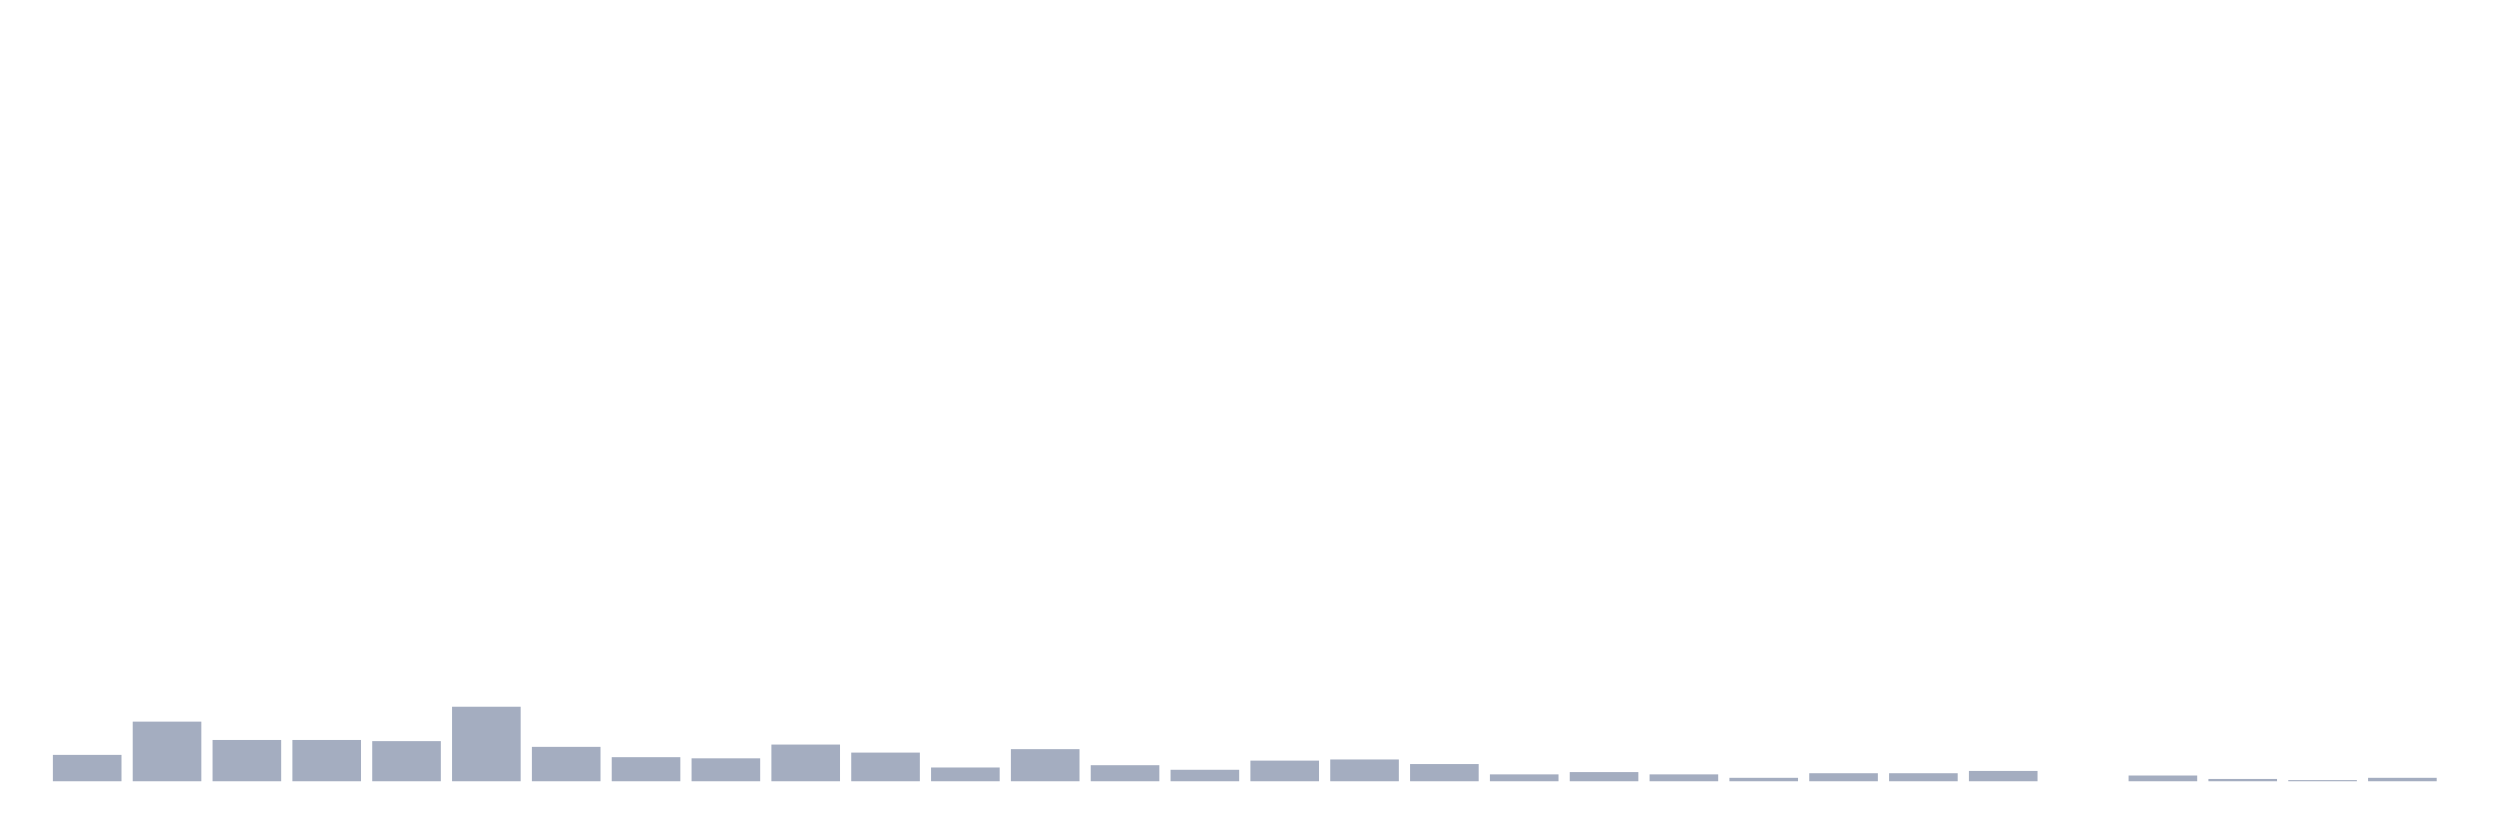 <svg xmlns="http://www.w3.org/2000/svg" viewBox="0 0 480 160"><g transform="translate(10,10)"><rect class="bar" x="0.153" width="13.175" y="134.937" height="5.063" fill="rgb(164,173,192)"></rect><rect class="bar" x="15.482" width="13.175" y="128.553" height="11.447" fill="rgb(164,173,192)"></rect><rect class="bar" x="30.81" width="13.175" y="132.075" height="7.925" fill="rgb(164,173,192)"></rect><rect class="bar" x="46.138" width="13.175" y="132.075" height="7.925" fill="rgb(164,173,192)"></rect><rect class="bar" x="61.466" width="13.175" y="132.296" height="7.704" fill="rgb(164,173,192)"></rect><rect class="bar" x="76.794" width="13.175" y="125.692" height="14.308" fill="rgb(164,173,192)"></rect><rect class="bar" x="92.123" width="13.175" y="133.396" height="6.604" fill="rgb(164,173,192)"></rect><rect class="bar" x="107.451" width="13.175" y="135.377" height="4.623" fill="rgb(164,173,192)"></rect><rect class="bar" x="122.779" width="13.175" y="135.597" height="4.403" fill="rgb(164,173,192)"></rect><rect class="bar" x="138.107" width="13.175" y="132.956" height="7.044" fill="rgb(164,173,192)"></rect><rect class="bar" x="153.436" width="13.175" y="134.497" height="5.503" fill="rgb(164,173,192)"></rect><rect class="bar" x="168.764" width="13.175" y="137.358" height="2.642" fill="rgb(164,173,192)"></rect><rect class="bar" x="184.092" width="13.175" y="133.836" height="6.164" fill="rgb(164,173,192)"></rect><rect class="bar" x="199.42" width="13.175" y="136.918" height="3.082" fill="rgb(164,173,192)"></rect><rect class="bar" x="214.748" width="13.175" y="137.799" height="2.201" fill="rgb(164,173,192)"></rect><rect class="bar" x="230.077" width="13.175" y="136.038" height="3.962" fill="rgb(164,173,192)"></rect><rect class="bar" x="245.405" width="13.175" y="135.818" height="4.182" fill="rgb(164,173,192)"></rect><rect class="bar" x="260.733" width="13.175" y="136.698" height="3.302" fill="rgb(164,173,192)"></rect><rect class="bar" x="276.061" width="13.175" y="138.679" height="1.321" fill="rgb(164,173,192)"></rect><rect class="bar" x="291.39" width="13.175" y="138.239" height="1.761" fill="rgb(164,173,192)"></rect><rect class="bar" x="306.718" width="13.175" y="138.679" height="1.321" fill="rgb(164,173,192)"></rect><rect class="bar" x="322.046" width="13.175" y="139.34" height="0.66" fill="rgb(164,173,192)"></rect><rect class="bar" x="337.374" width="13.175" y="138.459" height="1.541" fill="rgb(164,173,192)"></rect><rect class="bar" x="352.702" width="13.175" y="138.459" height="1.541" fill="rgb(164,173,192)"></rect><rect class="bar" x="368.031" width="13.175" y="138.019" height="1.981" fill="rgb(164,173,192)"></rect><rect class="bar" x="383.359" width="13.175" y="140" height="0" fill="rgb(164,173,192)"></rect><rect class="bar" x="398.687" width="13.175" y="138.899" height="1.101" fill="rgb(164,173,192)"></rect><rect class="bar" x="414.015" width="13.175" y="139.56" height="0.44" fill="rgb(164,173,192)"></rect><rect class="bar" x="429.344" width="13.175" y="139.78" height="0.22" fill="rgb(164,173,192)"></rect><rect class="bar" x="444.672" width="13.175" y="139.34" height="0.66" fill="rgb(164,173,192)"></rect></g></svg>